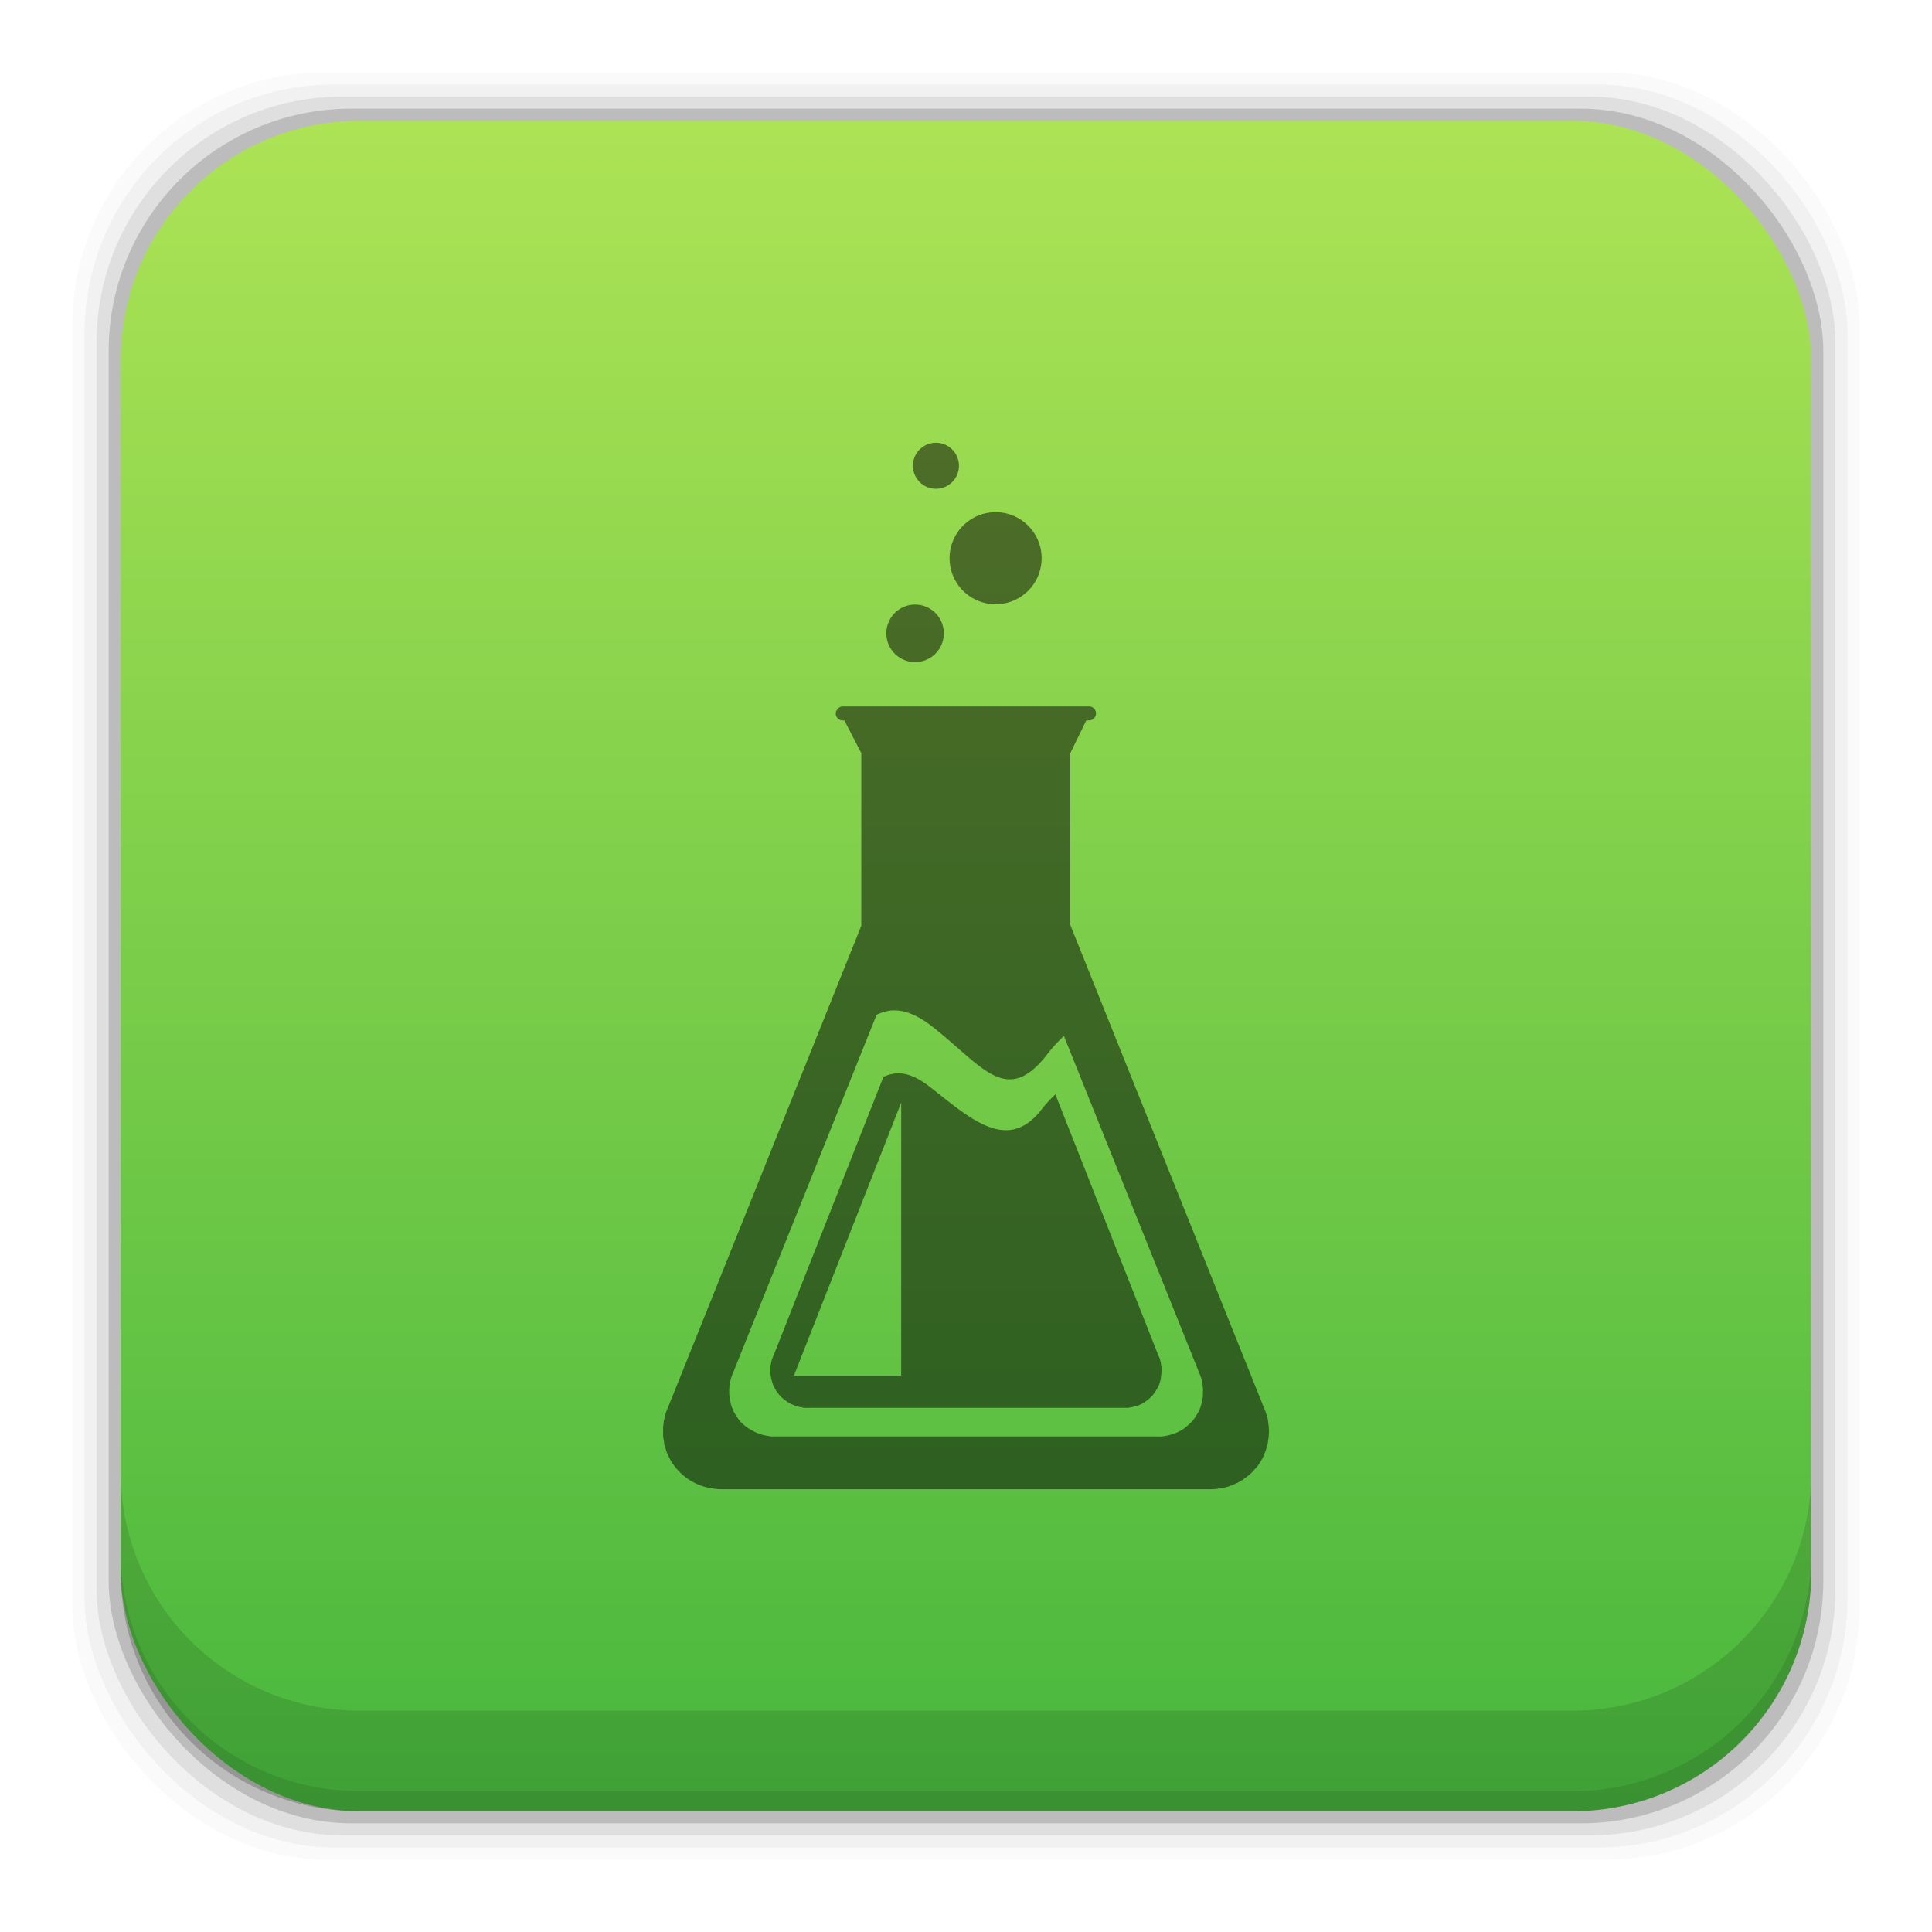 <?xml version="1.0" encoding="UTF-8" standalone="no"?>
<!-- Created with Inkscape (http://www.inkscape.org/) -->

<svg
   xmlns:dc="http://purl.org/dc/elements/1.1/"
   xmlns:cc="http://creativecommons.org/ns#"
   xmlns:rdf="http://www.w3.org/1999/02/22-rdf-syntax-ns#"
   xmlns:svg="http://www.w3.org/2000/svg"
   xmlns="http://www.w3.org/2000/svg"
   xmlns:xlink="http://www.w3.org/1999/xlink"
   xmlns:sodipodi="http://sodipodi.sourceforge.net/DTD/sodipodi-0.dtd"
   xmlns:inkscape="http://www.inkscape.org/namespaces/inkscape"
   width="48"
   height="48"
   id="svg5453"
   version="1.1"
   inkscape:version="0.48+devel r"
   sodipodi:docname="alchemy.svg"
   viewBox="0 0 48 48">
  <defs
     id="defs5455">
    <linearGradient
       inkscape:collect="always"
       id="linearGradient4708">
      <stop
         style="stop-color:#47b73d;stop-opacity:1"
         offset="0"
         id="stop4710" />
      <stop
         style="stop-color:#ade355;stop-opacity:1"
         offset="1"
         id="stop4712" />
    </linearGradient>
    <linearGradient
       gradientUnits="userSpaceOnUse"
       y2="1007.375"
       x2="29.11"
       y1="1049.385"
       x1="29.11"
       id="linearGradient4101"
       xlink:href="#linearGradient4708"
       inkscape:collect="always"
       gradientTransform="translate(384.571,-504.564)" />
  </defs>
  <sodipodi:namedview
     id="base"
     pagecolor="#ffffff"
     bordercolor="#666666"
     borderopacity="1.0"
     inkscape:pageopacity="0"
     inkscape:pageshadow="2"
     inkscape:zoom="6.2862649"
     inkscape:cx="7.0877233"
     inkscape:cy="23.199043"
     inkscape:document-units="px"
     inkscape:current-layer="layer1"
     showgrid="false"
     fit-margin-top="0"
     fit-margin-left="0"
     fit-margin-right="0"
     fit-margin-bottom="0"
     inkscape:window-width="1366"
     inkscape:window-height="665"
     inkscape:window-x="-2"
     inkscape:window-y="26"
     inkscape:window-maximized="1"
     inkscape:showpageshadow="false"
     borderlayer="true">
    <sodipodi:guide
       position="8.6,8.6"
       orientation="-30.8,0"
       id="guide4779" />
    <sodipodi:guide
       position="8.6,39.4"
       orientation="0,30.8"
       id="guide4781" />
    <sodipodi:guide
       position="39.4,39.4"
       orientation="30.8,0"
       id="guide4783" />
    <sodipodi:guide
       position="39.4,8.6"
       orientation="0,-30.8"
       id="guide4785" />
  </sodipodi:namedview>
  <g
     inkscape:label="Capa 1"
     inkscape:groupmode="layer"
     id="layer1"
     transform="translate(-384.571,-499.798)">
    <rect
       style="fill:#000000;fill-opacity:0.02;stroke:none"
       id="rect5263-0"
       width="44.4"
       height="44.4"
       x="386.371"
       y="501.598"
       ry="6.279" />
    <rect
       ry="6.194"
       y="501.898"
       x="386.671"
       height="43.8"
       width="43.8"
       id="rect5261-1"
       style="fill:#000000;fill-opacity:0.039;stroke:none" />
    <rect
       style="fill:#000000;fill-opacity:0.078;stroke:none"
       id="rect5259-9"
       width="43.2"
       height="43.2"
       x="386.971"
       y="502.198"
       ry="6.109" />
    <rect
       ry="6.024"
       y="502.498"
       x="387.271"
       height="42.6"
       width="42.6"
       id="rect5257-6"
       style="fill:#000000;fill-opacity:0.157;stroke:none" />
    <rect
       style="fill:url(#linearGradient4101);fill-opacity:1;stroke:none"
       id="rect5237-3"
       width="42"
       height="42"
       x="387.571"
       y="502.798"
       ry="5.939" />
    <path
       inkscape:connector-curvature="0"
       style="fill:#000000;fill-opacity:0.118;stroke:none"
       d="m 387.571,536.361 0,2.5 c 0,3.29 2.647,5.938 5.938,5.938 l 30.125,0 c 3.29,0 5.938,-2.647 5.938,-5.938 l 0,-2.5 c 0,3.29 -2.647,5.938 -5.938,5.938 l -30.125,0 c -3.29,0 -5.938,-2.647 -5.938,-5.938 z"
       id="rect5265-8" />
    <path
       inkscape:connector-curvature="0"
       style="fill:#000000;fill-opacity:0.098;stroke:none"
       d="m 387.571,538.361 0,0.5 c 0,3.29 2.647,5.938 5.938,5.938 l 30.125,0 c 3.29,0 5.938,-2.647 5.938,-5.938 l 0,-0.5 c 0,3.29 -2.647,5.938 -5.938,5.938 l -30.125,0 c -3.29,0 -5.938,-2.647 -5.938,-5.938 z"
       id="path5252-0" />
    <path
       style="fill:#000000;fill-opacity:0.498;stroke:none"
       d="m 407.824,510.798 a 0.572,0.572 0 0 0 -0.572,0.572 0.572,0.572 0 0 0 0.572,0.572 0.572,0.572 0 0 0 0.572,-0.572 0.572,0.572 0 0 0 -0.572,-0.572 z m 1.482,1.725 a 1.143,1.143 0 0 0 -1.143,1.143 1.143,1.143 0 0 0 1.143,1.144 1.143,1.143 0 0 0 1.144,-1.144 1.143,1.143 0 0 0 -1.144,-1.143 z m -2,2.295 a 0.715,0.715 0 0 0 -0.714,0.714 0.715,0.715 0 0 0 0.714,0.716 0.715,0.715 0 0 0 0.714,-0.716 0.715,0.715 0 0 0 -0.714,-0.714 z m -1.796,2.531 c -0.024,0 -0.047,0.006 -0.068,0.015 -0.008,0.004 -0.014,0.008 -0.021,0.013 -0.003,8.4e-4 -0.008,0.002 -0.01,0.003 -0.006,0.004 -0.007,0.013 -0.013,0.018 -0.035,0.032 -0.063,0.075 -0.063,0.125 1e-5,0.096 0.079,0.175 0.175,0.175 l 0.04,0 0.42,0.811 0,4.289 -4.801,11.964 c -0.028,0.061 -0.052,0.123 -0.071,0.188 -0.007,0.022 -0.007,0.045 -0.013,0.068 -0.005,0.022 -0.014,0.044 -0.018,0.066 -0.007,0.035 -0.009,0.072 -0.013,0.107 -8.5e-4,0.01 -0.004,0.021 -0.005,0.031 -0.004,0.037 -0.002,0.071 -0.003,0.107 l 0,0.031 c 0,0.003 -1e-5,0.005 0,0.008 4e-5,0.006 0,0.013 0,0.018 8.5e-4,0.041 -9.2e-4,0.081 0.003,0.12 0.004,0.037 0.012,0.071 0.018,0.107 0.003,0.014 0.002,0.032 0.005,0.046 8.5e-4,0.006 0.002,0.011 0.003,0.017 0.008,0.038 0.02,0.076 0.031,0.112 8.4e-4,0.003 0.005,0.002 0.005,0.005 0.013,0.043 0.022,0.083 0.04,0.124 8.4e-4,0.003 0.004,0.003 0.005,0.005 0.017,0.041 0.037,0.082 0.058,0.12 8.4e-4,8.4e-4 0,0.004 0,0.005 0.044,0.08 0.099,0.158 0.157,0.228 0.089,0.107 0.193,0.2 0.308,0.277 0.003,0.003 0.01,0.006 0.013,0.008 0.156,0.102 0.332,0.174 0.523,0.209 0.013,0.003 0.026,0.003 0.04,0.005 0.026,0.004 0.05,0.011 0.076,0.013 0.059,0.006 0.116,0.011 0.175,0.01 l 12.134,0 c 0.01,0 0.016,4e-5 0.026,0 0.037,0 0.075,-0.002 0.112,-0.005 0.012,-8.5e-4 0.024,-0.004 0.036,-0.005 0.036,-0.003 0.072,-0.01 0.107,-0.017 0.012,-0.003 0.023,-0.002 0.035,-0.005 0.036,-0.008 0.069,-0.017 0.104,-0.026 0.047,-0.013 0.097,-0.031 0.142,-0.05 0.089,-0.036 0.171,-0.078 0.251,-0.13 0.003,-8.4e-4 0.003,-0.002 0.005,-0.003 0.003,-0.003 0.005,-0.008 0.008,-0.01 0.076,-0.051 0.145,-0.104 0.209,-0.168 0.032,-0.032 0.065,-0.069 0.094,-0.104 8.5e-4,-8.5e-4 0.004,8.4e-4 0.005,0 0.058,-0.07 0.108,-0.148 0.152,-0.228 8.4e-4,-8.4e-4 0.003,-0.002 0.003,-0.003 0.021,-0.039 0.037,-0.081 0.054,-0.122 8.4e-4,-0.003 0.002,-0.002 0.003,-0.003 0.017,-0.041 0.033,-0.083 0.046,-0.125 8.4e-4,-0.003 -8.4e-4,-0.002 0,-0.005 0.013,-0.041 0.026,-0.081 0.035,-0.124 8.4e-4,-0.004 0.004,-0.01 0.005,-0.015 0.003,-0.011 -0.003,-0.024 0,-0.035 0.007,-0.036 0.014,-0.07 0.018,-0.107 8.4e-4,-0.015 0.002,-0.034 0.003,-0.05 0.002,-0.024 0.005,-0.046 0.005,-0.071 l 0,-0.028 c 0,-0.031 -0.003,-0.059 -0.005,-0.089 0,-0.008 8.4e-4,-0.019 0,-0.026 -8.5e-4,-0.011 -0.002,-0.02 -0.003,-0.031 -0.002,-0.008 -0.004,-0.015 -0.005,-0.023 -0.004,-0.035 -0.007,-0.072 -0.013,-0.107 -0.002,-0.004 8.5e-4,-0.009 0,-0.013 -0.008,-0.036 -0.017,-0.073 -0.026,-0.107 -0.003,-0.011 -0.011,-0.021 -0.015,-0.031 -0.011,-0.037 -0.02,-0.071 -0.035,-0.107 -0.008,-0.02 -0.019,-0.043 -0.028,-0.063 l -4.805,-11.982 0,-4.269 0.397,-0.813 0.068,0 c 0.096,0 0.173,-0.079 0.173,-0.175 0,-0.088 -0.062,-0.159 -0.147,-0.17 -0.008,-0.002 -0.018,-0.003 -0.026,-0.003 l -6.119,0 0.002,-0.002 z m 1.242,7.553 0.002,0 c 0.289,-0.012 0.612,0.11 0.999,0.416 1.242,0.979 1.828,1.982 2.844,0.664 0.135,-0.175 0.272,-0.32 0.407,-0.447 l 3.359,8.366 c 0.007,0.015 0.01,0.029 0.017,0.044 0.011,0.028 0.021,0.055 0.031,0.084 0.002,0.009 0.008,0.019 0.01,0.026 0.008,0.027 0.011,0.053 0.017,0.081 8.4e-4,0.004 0.004,0.009 0.005,0.013 0.006,0.028 0.004,0.058 0.008,0.086 0,0.006 0.004,0.012 0.005,0.018 0,0.009 -8.4e-4,0.019 0,0.026 8.5e-4,0.006 0,0.007 0,0.013 8.5e-4,0.024 0.003,0.052 0.003,0.076 0,0.008 -0.003,0.012 -0.003,0.018 0,0.019 8.5e-4,0.039 0,0.058 0,0.012 8.5e-4,0.024 0,0.036 -0.003,0.029 -0.007,0.06 -0.013,0.089 -8.4e-4,0.009 8.5e-4,0.014 0,0.021 0,0.004 -0.004,0.011 -0.005,0.015 -0.007,0.033 -0.016,0.065 -0.026,0.097 0,8.4e-4 8.4e-4,0.004 0,0.005 -0.011,0.033 -0.018,0.062 -0.031,0.094 0,8.5e-4 -0.004,0.007 -0.005,0.008 -0.014,0.032 -0.028,0.064 -0.044,0.094 0,8.4e-4 -0.002,-8.5e-4 -0.003,0 -0.034,0.063 -0.072,0.123 -0.117,0.178 0,8.4e-4 8.5e-4,0.004 0,0.005 -0.023,0.027 -0.051,0.051 -0.076,0.076 -0.05,0.05 -0.101,0.093 -0.16,0.134 -0.002,8.5e-4 -0.006,0.004 -0.008,0.005 -8.4e-4,0 8.5e-4,0.002 0,0.003 -0.062,0.041 -0.131,0.074 -0.201,0.102 -0.035,0.014 -0.075,0.025 -0.112,0.036 -0.027,0.008 -0.053,0.017 -0.081,0.023 -0.009,8.4e-4 -0.016,0.002 -0.026,0.003 -0.027,0.005 -0.053,0.011 -0.081,0.013 -0.009,8.4e-4 -0.021,0.005 -0.031,0.005 -0.029,0.003 -0.055,0 -0.084,0 -0.008,4e-5 -0.016,0 -0.023,0 l -9.499,0 c -0.046,0 -0.092,1.2e-4 -0.139,-0.005 -0.02,-0.003 -0.043,-0.01 -0.063,-0.013 -0.011,-8.5e-4 -0.015,-0.002 -0.026,-0.003 -0.149,-0.028 -0.288,-0.086 -0.411,-0.167 -0.004,-8.4e-4 -0.009,-0.002 -0.01,-0.003 -0.091,-0.06 -0.176,-0.131 -0.246,-0.214 0,0 8.5e-4,-0.004 0,-0.005 -0.045,-0.055 -0.081,-0.111 -0.115,-0.173 0,-8.5e-4 -0.004,-0.004 -0.005,-0.005 -0.016,-0.03 -0.031,-0.062 -0.044,-0.094 0,-8.4e-4 0.002,-0.002 0,-0.003 -0.013,-0.032 -0.025,-0.061 -0.036,-0.094 0,-8.4e-4 0.002,-0.009 0,-0.01 -0.009,-0.029 -0.015,-0.06 -0.021,-0.089 0,-0.004 -0.004,-0.008 -0.005,-0.013 -0.003,-0.011 -0.002,-0.02 -0.003,-0.031 -0.006,-0.029 -0.011,-0.06 -0.013,-0.089 -0.004,-0.031 -0.004,-0.057 -0.005,-0.089 0,-0.004 -2e-5,-0.008 0,-0.013 0,-0.002 -3e-5,-0.009 0,-0.01 l 0,-0.021 c 0,-0.029 0.003,-0.057 0.005,-0.086 0,-0.008 -8.4e-4,-0.019 0,-0.026 0.004,-0.027 0.007,-0.053 0.013,-0.081 0.003,-0.018 0.008,-0.031 0.013,-0.048 0.004,-0.017 0.007,-0.037 0.013,-0.054 0.015,-0.051 0.033,-0.099 0.054,-0.147 l 3.563,-8.889 c 0.133,-0.065 0.264,-0.104 0.406,-0.11 z m 0.107,1.563 c -0.118,0.005 -0.229,0.035 -0.34,0.089 l -2.724,6.909 c -0.018,0.039 -0.037,0.083 -0.05,0.125 -0.004,0.014 -0.004,0.025 -0.008,0.04 -0.004,0.014 -0.007,0.027 -0.01,0.041 -0.004,0.023 -0.011,0.048 -0.013,0.071 -8.4e-4,0.006 0,0.017 0,0.023 -0.003,0.024 0,0.042 0,0.066 l 0,0.023 0,0.003 c 0,0.004 -10e-6,0.007 0,0.01 8.5e-4,0.026 -0.003,0.055 0,0.081 8.5e-4,0.024 0.009,0.042 0.013,0.066 0.002,0.009 -0.003,0.017 0,0.026 0.002,0.004 0.005,0.011 0.005,0.015 0.005,0.024 0.014,0.047 0.021,0.071 8.5e-4,0.002 3e-5,0.003 0,0.003 0.009,0.028 0.017,0.054 0.028,0.081 l 0,0.005 c 0.011,0.026 0.026,0.051 0.04,0.076 8.5e-4,0 -8.4e-4,0.002 0,0.003 0.028,0.052 0.062,0.098 0.099,0.143 0.002,0 -1e-5,0.004 0,0.005 0.057,0.069 0.126,0.128 0.201,0.178 8.5e-4,0 0.005,0.003 0.008,0.005 0.101,0.066 0.216,0.114 0.34,0.137 0.009,0.002 0.013,-8.4e-4 0.021,0 0.016,0.003 0.033,0.013 0.05,0.015 0.038,0.004 0.079,0 0.117,0 l 7.837,0 c 0.006,0 0.012,4e-5 0.018,0 0.024,0 0.047,8.5e-4 0.071,0 0.009,0 0.015,8.5e-4 0.023,0 0.023,-0.002 0.048,-0.011 0.071,-0.015 0.009,-8.4e-4 0.015,-0.003 0.023,-0.003 0.023,-0.005 0.04,-0.011 0.063,-0.018 0.031,-0.009 0.065,-0.015 0.094,-0.026 0.058,-0.023 0.114,-0.052 0.165,-0.086 8.4e-4,0 0,-0.002 0,-0.003 8.4e-4,0 0.006,-0.003 0.008,-0.005 0.049,-0.033 0.092,-0.069 0.134,-0.11 0.021,-0.021 0.041,-0.04 0.059,-0.063 0.002,0 0,-0.003 0,-0.005 0.037,-0.045 0.069,-0.095 0.097,-0.147 8.5e-4,0 0.005,8.4e-4 0.005,0 0.014,-0.025 0.025,-0.05 0.036,-0.076 8.5e-4,-0.002 0.002,-0.005 0.003,-0.005 0.011,-0.026 0.018,-0.053 0.026,-0.081 l 0,-0.003 c 0.009,-0.026 0.017,-0.053 0.023,-0.081 0,-0.004 -8.4e-4,-0.004 0,-0.008 8.5e-4,-0.006 0,-0.016 0,-0.023 0.004,-0.024 0.007,-0.052 0.008,-0.076 0.002,-0.01 0.005,-0.016 0.005,-0.026 0.002,-0.015 0,-0.034 0,-0.05 0,-0.005 0.003,-0.007 0.003,-0.013 0,-0.02 -0.003,-0.043 -0.003,-0.063 0,-0.005 0.002,-0.008 0,-0.013 -8.4e-4,-0.006 0,-0.016 0,-0.023 -8.4e-4,-0.005 -0.004,-0.008 -0.005,-0.013 -0.004,-0.023 -0.004,-0.045 -0.008,-0.068 -0.002,-0.004 8.5e-4,-0.005 0,-0.008 -0.004,-0.023 -0.011,-0.049 -0.018,-0.071 -0.002,-0.006 -0.002,-0.016 -0.003,-0.023 -0.008,-0.024 -0.019,-0.043 -0.028,-0.066 -0.005,-0.013 -0.013,-0.029 -0.018,-0.041 l -2.554,-6.475 c -0.112,0.104 -0.228,0.225 -0.34,0.369 -0.839,1.087 -1.744,0.258 -2.768,-0.549 -0.323,-0.251 -0.587,-0.353 -0.826,-0.343 z m 0.102,0.727 0,6.785 -2.666,0 2.666,-6.785 z"
       id="path1894-4"
       inkscape:connector-curvature="0" />
    <path
       style="fill:#000000"
       d=""
       id="path906"
       inkscape:connector-curvature="0" />
  </g>
</svg>
